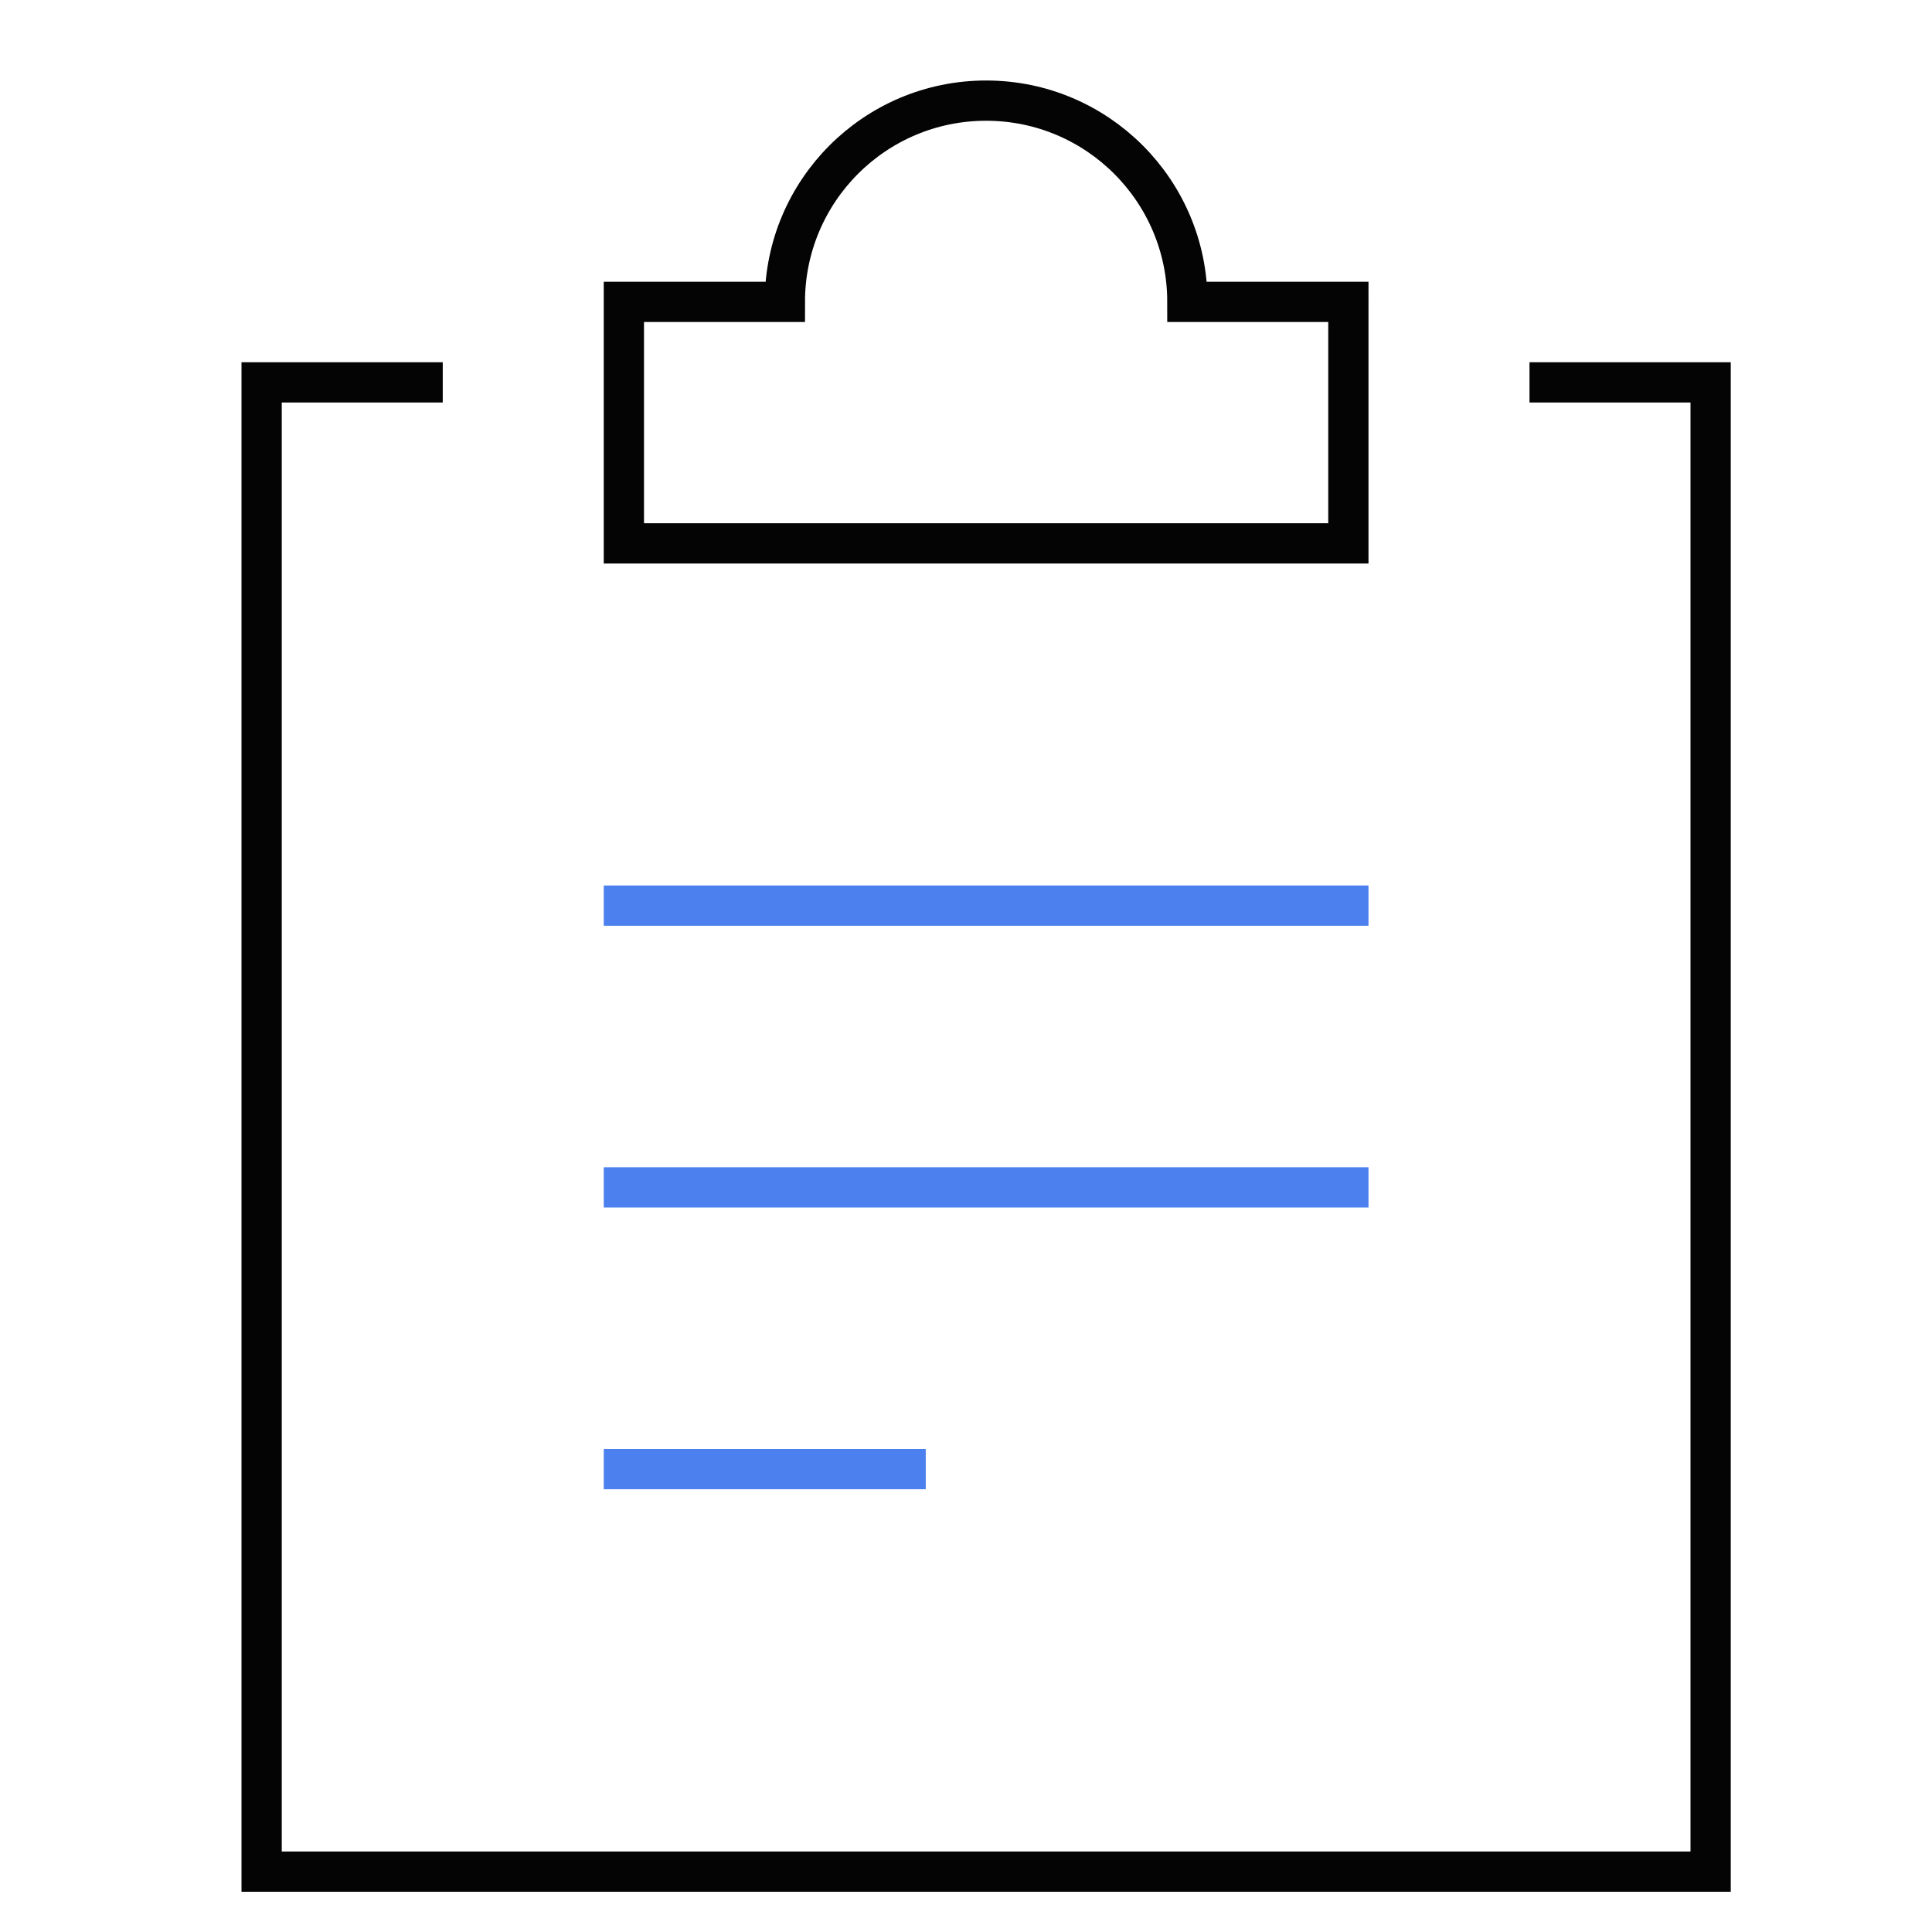 <svg version="1.1" xmlns="http://www.w3.org/2000/svg" xmlns:xlink="http://www.w3.org/1999/xlink" x="0px" y="0px" viewBox="0 0 48 48" xml:space="preserve" width="48" height="48"><title>notes</title><g class="nc-icon-wrapper" stroke-linecap="square" stroke-linejoin="miter" stroke-width="1" transform="translate(0.5 0.5)" fill="#4c80ef" stroke="#4c80ef"><line data-color="color-2" fill="none" stroke-miterlimit="10" x1="15" y1="22" x2="33" y2="22"/> <line data-color="color-2" fill="none" stroke-miterlimit="10" x1="15" y1="29" x2="33" y2="29"/> <line data-color="color-2" fill="none" stroke-miterlimit="10" x1="15" y1="36" x2="22" y2="36"/> <polyline fill="none" stroke="#050404" stroke-miterlimit="10" points="38,9 42,9 42,46 6,46 6,9 10,9 "/> <path fill="none" stroke="#050404" stroke-miterlimit="10" d="M29,7c0-2.761-2.239-5-5-5 s-5,2.239-5,5h-4v6h18V7H29z"/></g></svg>